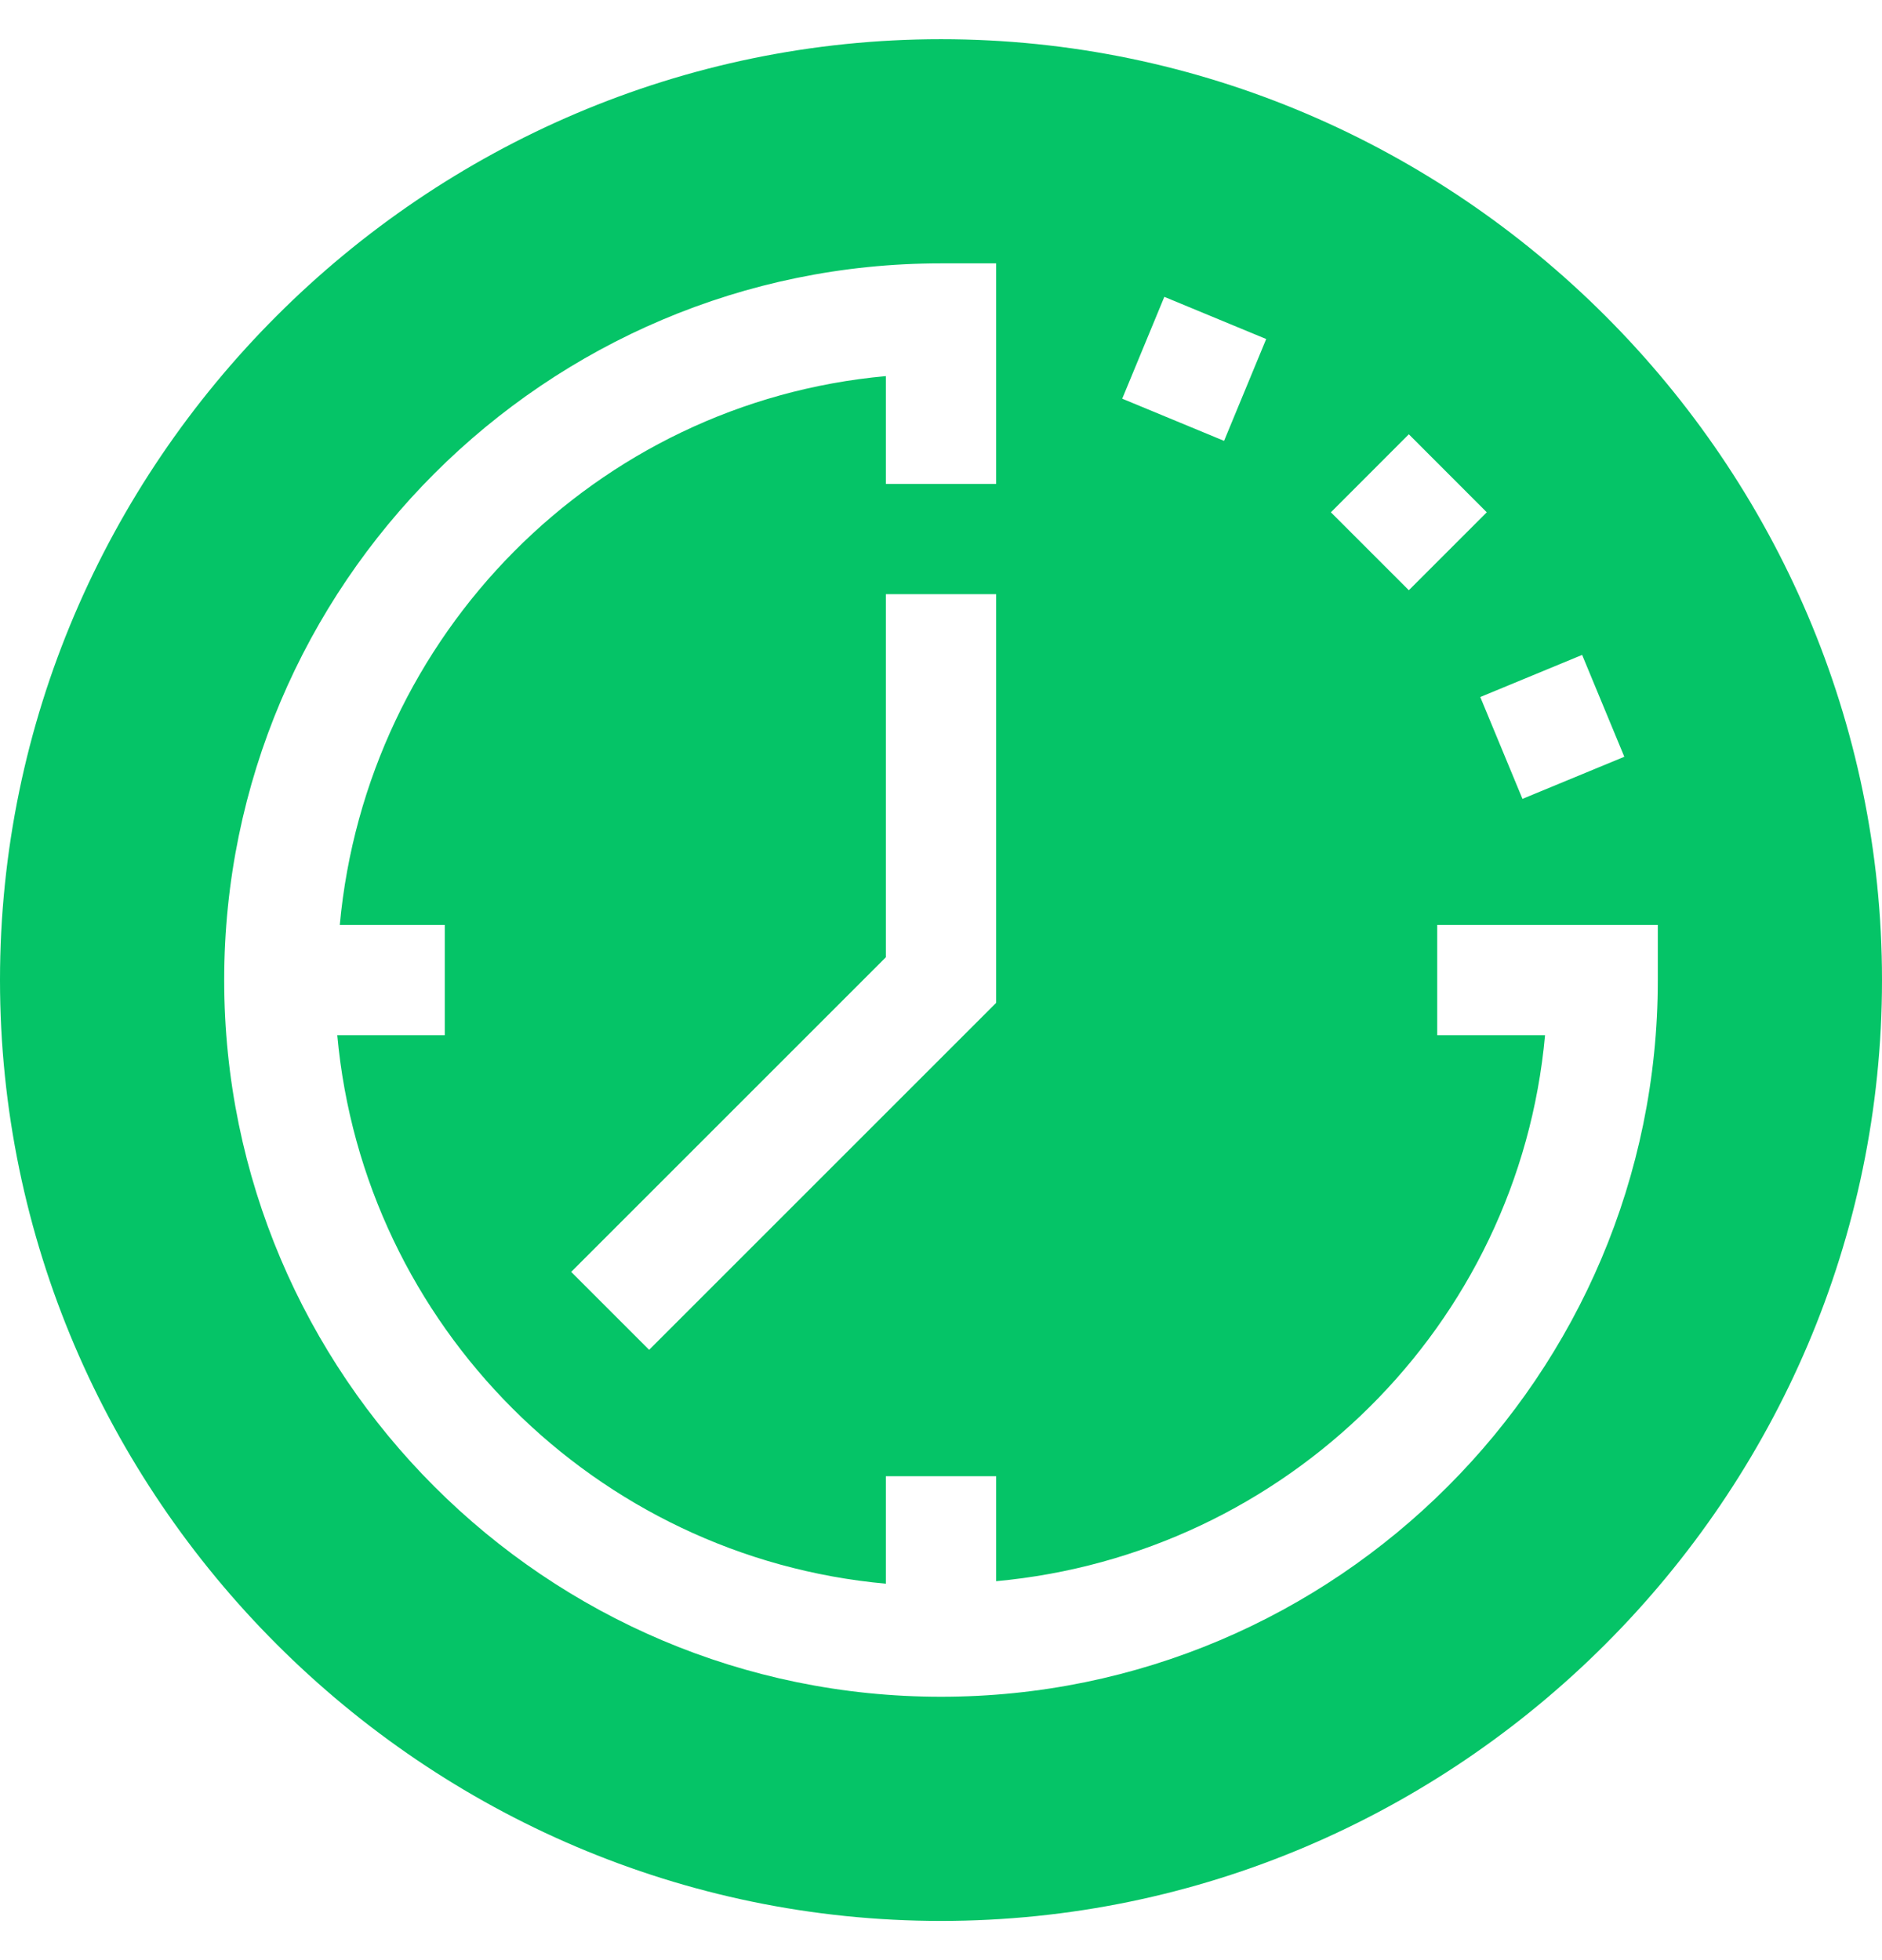 <svg width="24" height="25" viewBox="0 0 24 25" fill="none" xmlns="http://www.w3.org/2000/svg">
<g clip-path="url(#clip0_201_23635)">
<path d="M12 0.5C5.409 0.5 0 5.909 0 12.5C0 19.091 5.409 24.5 12 24.5C18.591 24.5 24 19.091 24 12.5C24 5.909 18.591 0.5 12 0.5ZM17.966 5.539L18.96 6.534L17.966 7.528L16.972 6.534L17.966 5.539ZM14.848 3.786L16.147 4.324L15.61 5.623L14.311 5.085L14.848 3.786ZM21.141 12.5C21.141 17.54 17.04 21.641 12 21.641C6.96 21.641 2.859 17.54 2.859 12.5C2.859 7.46 6.96 3.359 12 3.359H12.703V6.172H11.297V4.797C7.595 5.132 4.673 8.097 4.333 11.797H5.672V13.203H4.301C4.637 16.907 7.593 19.863 11.297 20.199V18.828H12.703V20.167C16.403 19.827 19.368 16.905 19.703 13.203H18.328V11.797H21.141V12.5ZM12.703 7.578V12.791L8.278 17.216L7.284 16.222L11.297 12.209V7.578H12.703ZM19.415 10.189L18.877 8.89L20.176 8.353L20.714 9.652L19.415 10.189Z" fill="#05C467"/>
</g>
<defs>
<clipPath id="clip0_201_23635">
<rect width="24" height="24" fill="white" transform="translate(0 0.5)"/>
</clipPath>
</defs>
</svg>
